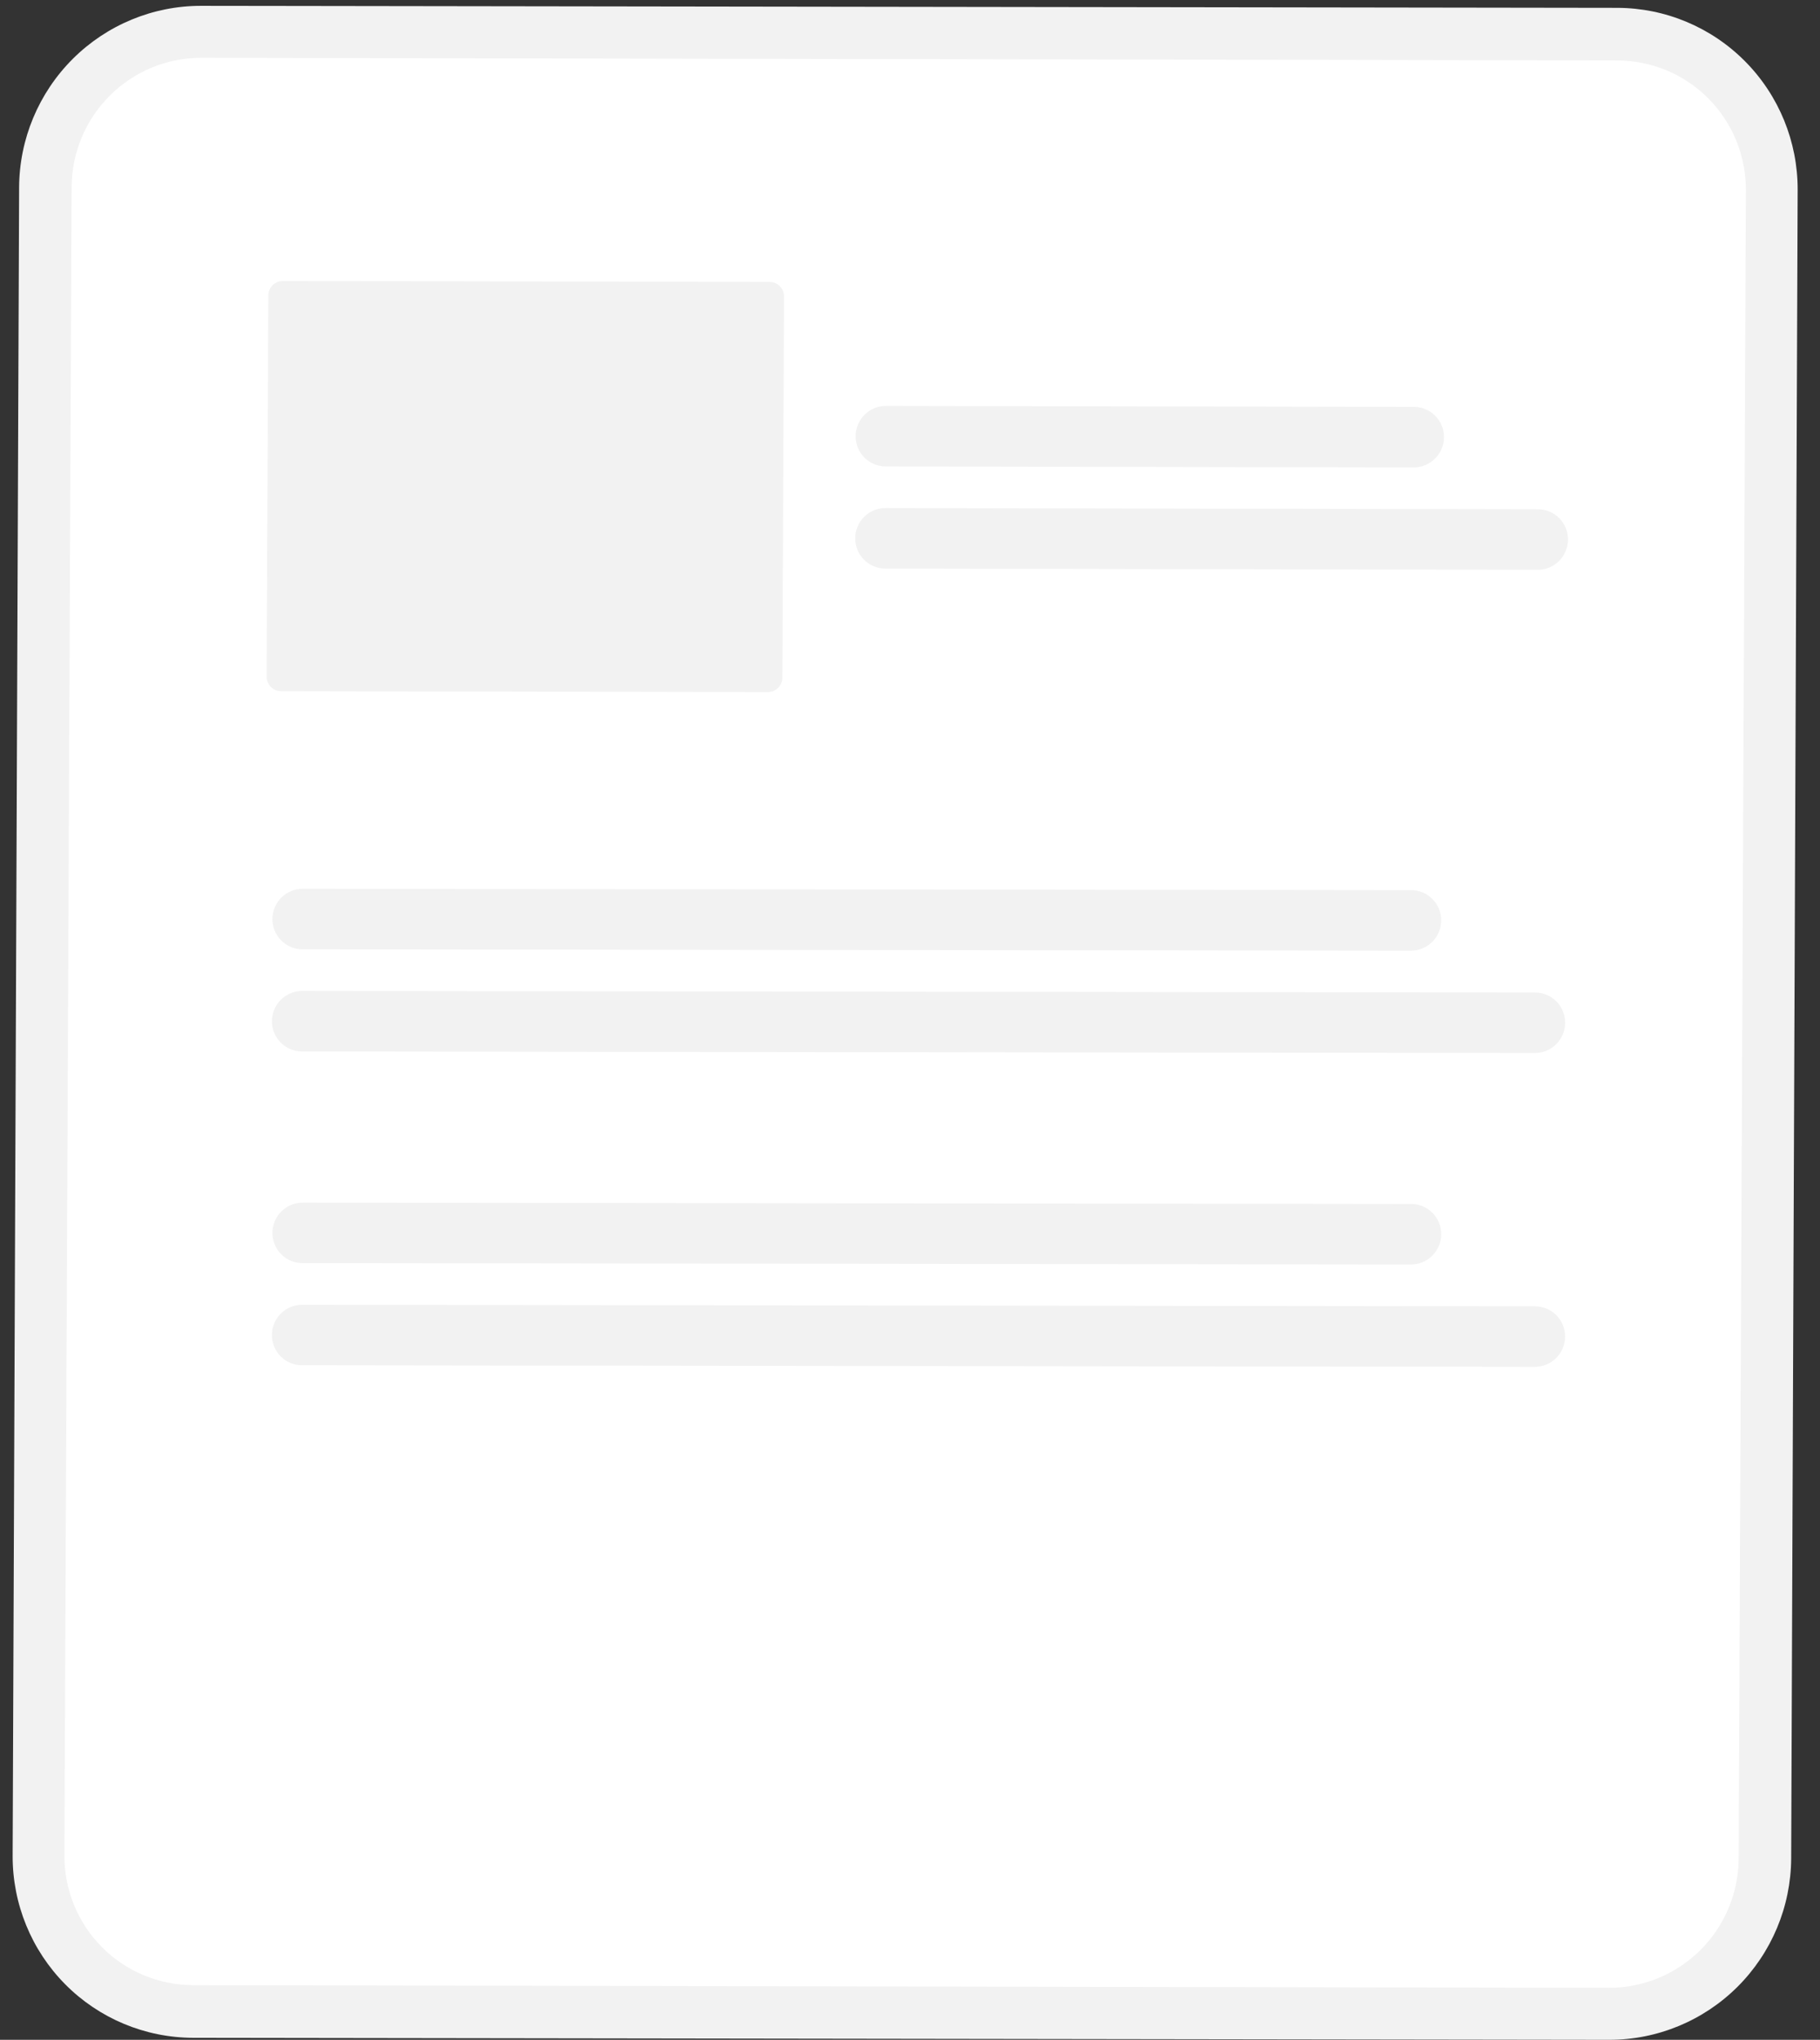 <svg width="116" height="130" viewBox="0 0 116 130" fill="none" xmlns="http://www.w3.org/2000/svg">
    <rect x="0" y="0" width="116" height="130" fill="#333333" stroke="none"/>
    <g clip-path="url(#clip0_4143_36150)">
        <path d="M103.077 0.5L96.773 0.491L19.111 0.38L12.807 0.372C9.747 0.371 6.808 1.588 4.635 3.756C2.463 5.924 1.234 8.866 1.218 11.937L0.806 118.275C0.797 121.346 2.003 124.291 4.159 126.466C6.315 128.64 9.244 129.865 12.305 129.873L12.321 129.873L102.558 130.001L102.574 130.001C105.635 130.002 108.574 128.785 110.747 126.617C112.919 124.449 114.148 121.507 114.163 118.436L114.576 12.097C114.585 9.027 113.379 6.081 111.223 3.907C109.067 1.733 106.138 0.507 103.077 0.5Z"
              fill="#F2F2F2"/>
        <path d="M103.092 3.853L95.625 3.839L20.288 3.698L12.822 3.684C10.642 3.682 8.549 4.548 7.001 6.091C5.453 7.634 4.577 9.729 4.565 11.916L4.104 118.254C4.097 120.441 4.955 122.539 6.49 124.088C8.024 125.637 10.11 126.51 12.289 126.517L12.306 126.517L102.543 126.686L102.559 126.686C104.739 126.688 106.832 125.822 108.38 124.279C109.928 122.735 110.804 120.641 110.815 118.454L111.277 12.116C111.284 9.929 110.426 7.831 108.891 6.282C107.357 4.733 105.271 3.859 103.092 3.853Z"
              fill="white"/>
        <path d="M90.103 29.79L56.448 29.727C55.938 29.726 55.45 29.521 55.091 29.159C54.732 28.797 54.532 28.306 54.534 27.794C54.536 27.283 54.741 26.793 55.103 26.432C55.465 26.071 55.955 25.868 56.465 25.869L90.12 25.932C90.63 25.933 91.118 26.137 91.477 26.5C91.836 26.862 92.036 27.353 92.034 27.865C92.032 28.376 91.827 28.866 91.465 29.227C91.103 29.588 90.613 29.791 90.103 29.79L90.103 29.79Z"
              fill="#F2F2F2"/>
        <path d="M98.006 36.314L56.421 36.236C55.911 36.235 55.423 36.031 55.064 35.669C54.705 35.306 54.505 34.815 54.507 34.304C54.509 33.792 54.714 33.302 55.076 32.941C55.438 32.58 55.928 32.378 56.438 32.379L98.023 32.457C98.275 32.457 98.525 32.508 98.758 32.605C98.991 32.702 99.202 32.845 99.38 33.024C99.557 33.203 99.698 33.416 99.794 33.651C99.889 33.885 99.938 34.136 99.937 34.389C99.936 34.642 99.885 34.893 99.787 35.127C99.69 35.361 99.547 35.573 99.368 35.752C99.189 35.93 98.976 36.072 98.742 36.169C98.509 36.265 98.258 36.314 98.006 36.314L98.006 36.314Z"
              fill="#F2F2F2"/>
        <path d="M49.054 17.967L18.026 17.909C17.782 17.909 17.547 18.005 17.374 18.178C17.2 18.351 17.102 18.586 17.101 18.831L16.996 43.125C16.995 43.37 17.091 43.605 17.263 43.779C17.435 43.953 17.668 44.05 17.913 44.051L48.941 44.109C49.185 44.109 49.42 44.013 49.593 43.84C49.767 43.667 49.865 43.432 49.866 43.187L49.971 18.893C49.972 18.648 49.876 18.413 49.704 18.239C49.532 18.065 49.298 17.968 49.054 17.967Z"
              fill="#F2F2F2"/>
        <path d="M89.925 60.587L19.276 60.501C19.024 60.501 18.774 60.451 18.541 60.353C18.309 60.256 18.097 60.113 17.92 59.934C17.742 59.755 17.601 59.542 17.506 59.307C17.41 59.073 17.361 58.822 17.362 58.569C17.363 58.316 17.414 58.065 17.512 57.831C17.61 57.598 17.752 57.385 17.931 57.206C18.111 57.028 18.323 56.886 18.557 56.79C18.791 56.693 19.041 56.644 19.293 56.644L89.942 56.73C90.452 56.731 90.94 56.935 91.299 57.297C91.658 57.66 91.858 58.151 91.856 58.662C91.854 59.173 91.649 59.664 91.287 60.025C90.925 60.386 90.435 60.588 89.925 60.587Z"
              fill="#F2F2F2"/>
        <path d="M89.926 80.587L19.277 80.501C19.025 80.501 18.775 80.451 18.542 80.353C18.31 80.256 18.098 80.113 17.921 79.934C17.743 79.755 17.602 79.542 17.507 79.308C17.411 79.073 17.362 78.823 17.363 78.569C17.364 78.316 17.415 78.065 17.513 77.831C17.611 77.598 17.753 77.385 17.932 77.207C18.112 77.028 18.324 76.886 18.558 76.79C18.791 76.693 19.042 76.644 19.294 76.644L89.943 76.73C90.453 76.731 90.941 76.935 91.3 77.297C91.659 77.659 91.859 78.15 91.857 78.662C91.855 79.174 91.65 79.664 91.288 80.025C90.926 80.386 90.436 80.588 89.926 80.587Z"
              fill="#F2F2F2"/>
        <path d="M97.825 67.111L19.247 67.011C18.737 67.01 18.249 66.806 17.89 66.444C17.531 66.081 17.33 65.59 17.332 65.079C17.335 64.567 17.539 64.077 17.901 63.716C18.264 63.355 18.753 63.153 19.263 63.154L97.842 63.254C98.352 63.255 98.84 63.459 99.199 63.822C99.558 64.184 99.758 64.675 99.756 65.186C99.754 65.698 99.549 66.188 99.187 66.549C98.825 66.91 98.335 67.112 97.825 67.111Z"
              fill="#F2F2F2"/>
        <path d="M97.823 87.111L19.245 87.011C18.735 87.01 18.247 86.806 17.888 86.444C17.529 86.081 17.328 85.59 17.331 85.079C17.333 84.567 17.537 84.077 17.899 83.716C18.262 83.355 18.751 83.153 19.261 83.154L97.84 83.254C98.35 83.255 98.838 83.459 99.197 83.822C99.556 84.184 99.756 84.675 99.754 85.186C99.752 85.698 99.547 86.188 99.185 86.549C98.823 86.91 98.333 87.112 97.823 87.111Z"
              fill="#F2F2F2"/>
    </g>
    <defs>
        <clipPath id="clip0_4143_36150">
            <rect width="115" height="130" fill="white" transform="translate(0.5)"/>
        </clipPath>
    </defs>
</svg>
